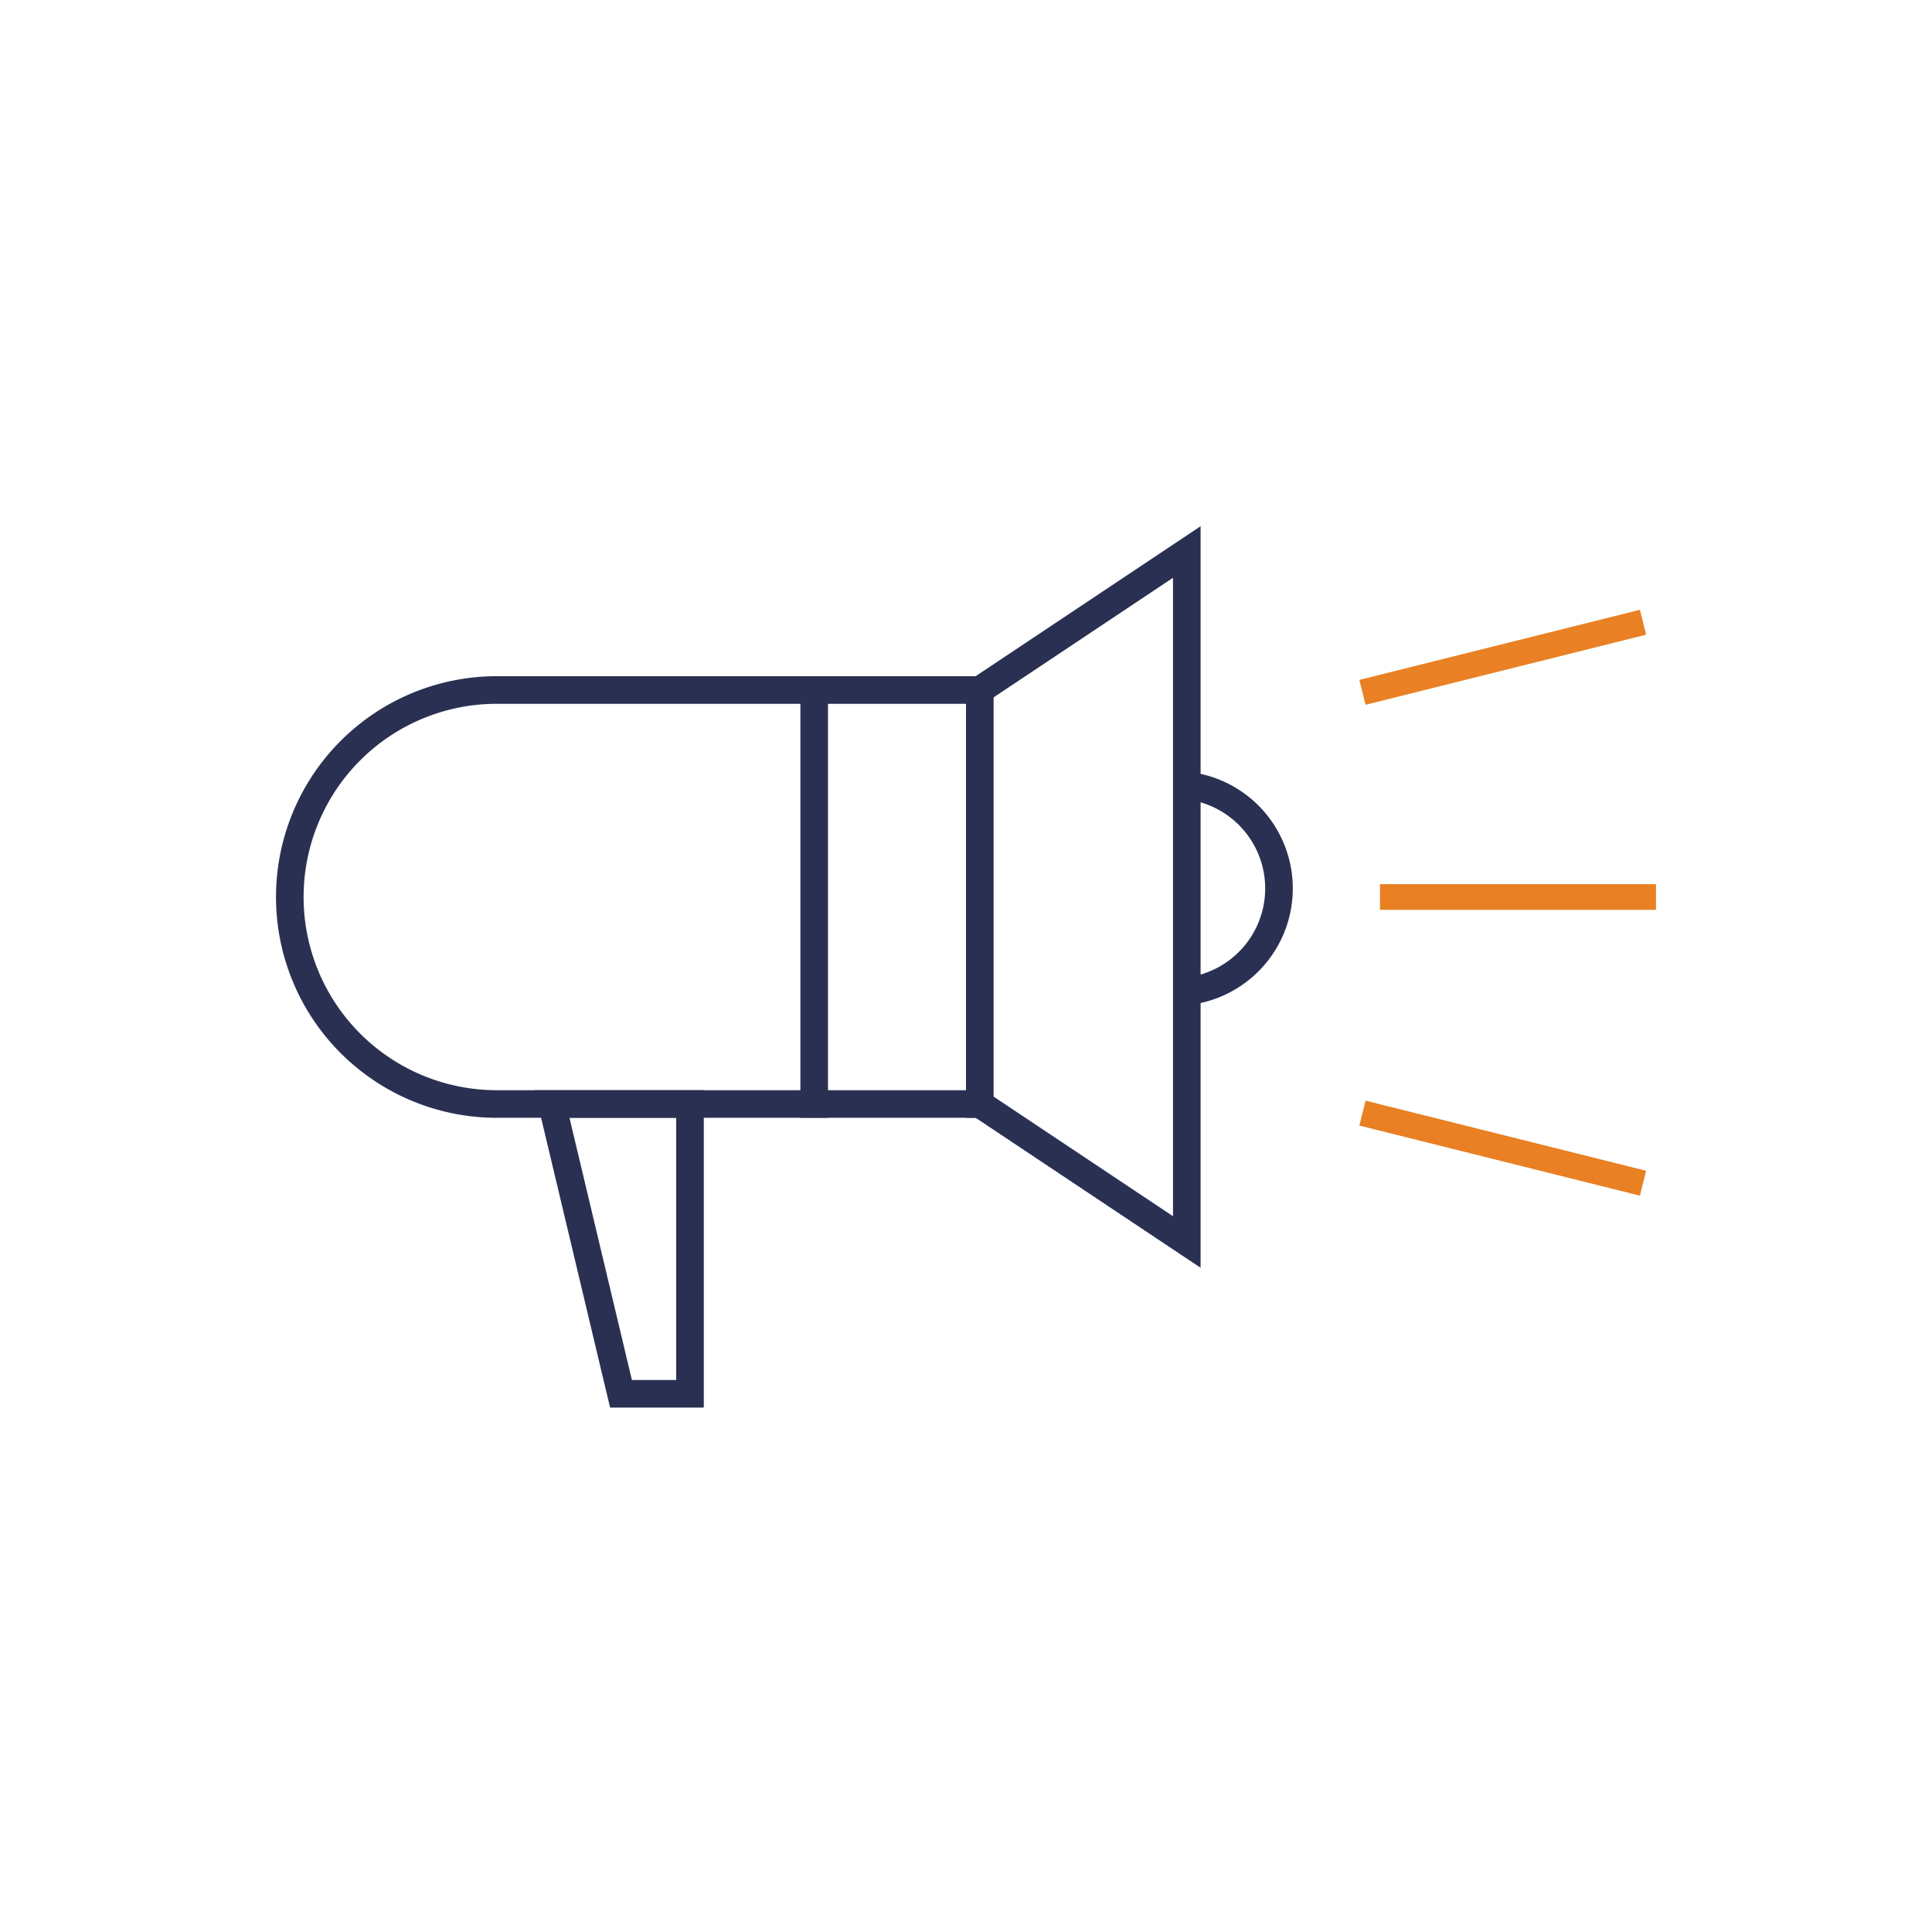 <svg id="Layer_1" data-name="Layer 1" xmlns="http://www.w3.org/2000/svg" viewBox="0 0 140 140"><rect x="0" y="0" width="140" height="140" fill="#808080" stroke="none"/><defs><style>.cls-1{fill:#ffffff;}.cls-2{fill:#ffffff;}.cls-3,.cls-4{fill:none;stroke-miterlimit:10;}.cls-3{stroke:#e98024;stroke-width:1.86px;}.cls-4{stroke:#2a3052;stroke-width:2px;}</style></defs><title>whats_new</title><rect class="cls-1" x="1" y="1" width="138" height="138"/><path class="cls-2" d="M138,2V138H2V2H138m2-2H0V140H140V0Z"/><line class="cls-3" x1="100" y1="65" x2="120" y2="65"/><line class="cls-3" x1="98.73" y1="50.17" x2="119.06" y2="45.09"/><line class="cls-3" x1="98.73" y1="80.66" x2="119.06" y2="85.74"/><path class="cls-4" d="M71,50H36A15,15,0,0,0,21,65h0A15,15,0,0,0,36,80H71L86,90V40Z"/><polygon class="cls-4" points="40 80 45 101 50 101 50 80 40 80"/><line class="cls-4" x1="71" y1="50" x2="71" y2="81"/><line class="cls-4" x1="59" y1="50" x2="59" y2="81"/><path class="cls-4" d="M85.18,56.88a7.5,7.5,0,0,1,0,15"/></svg>